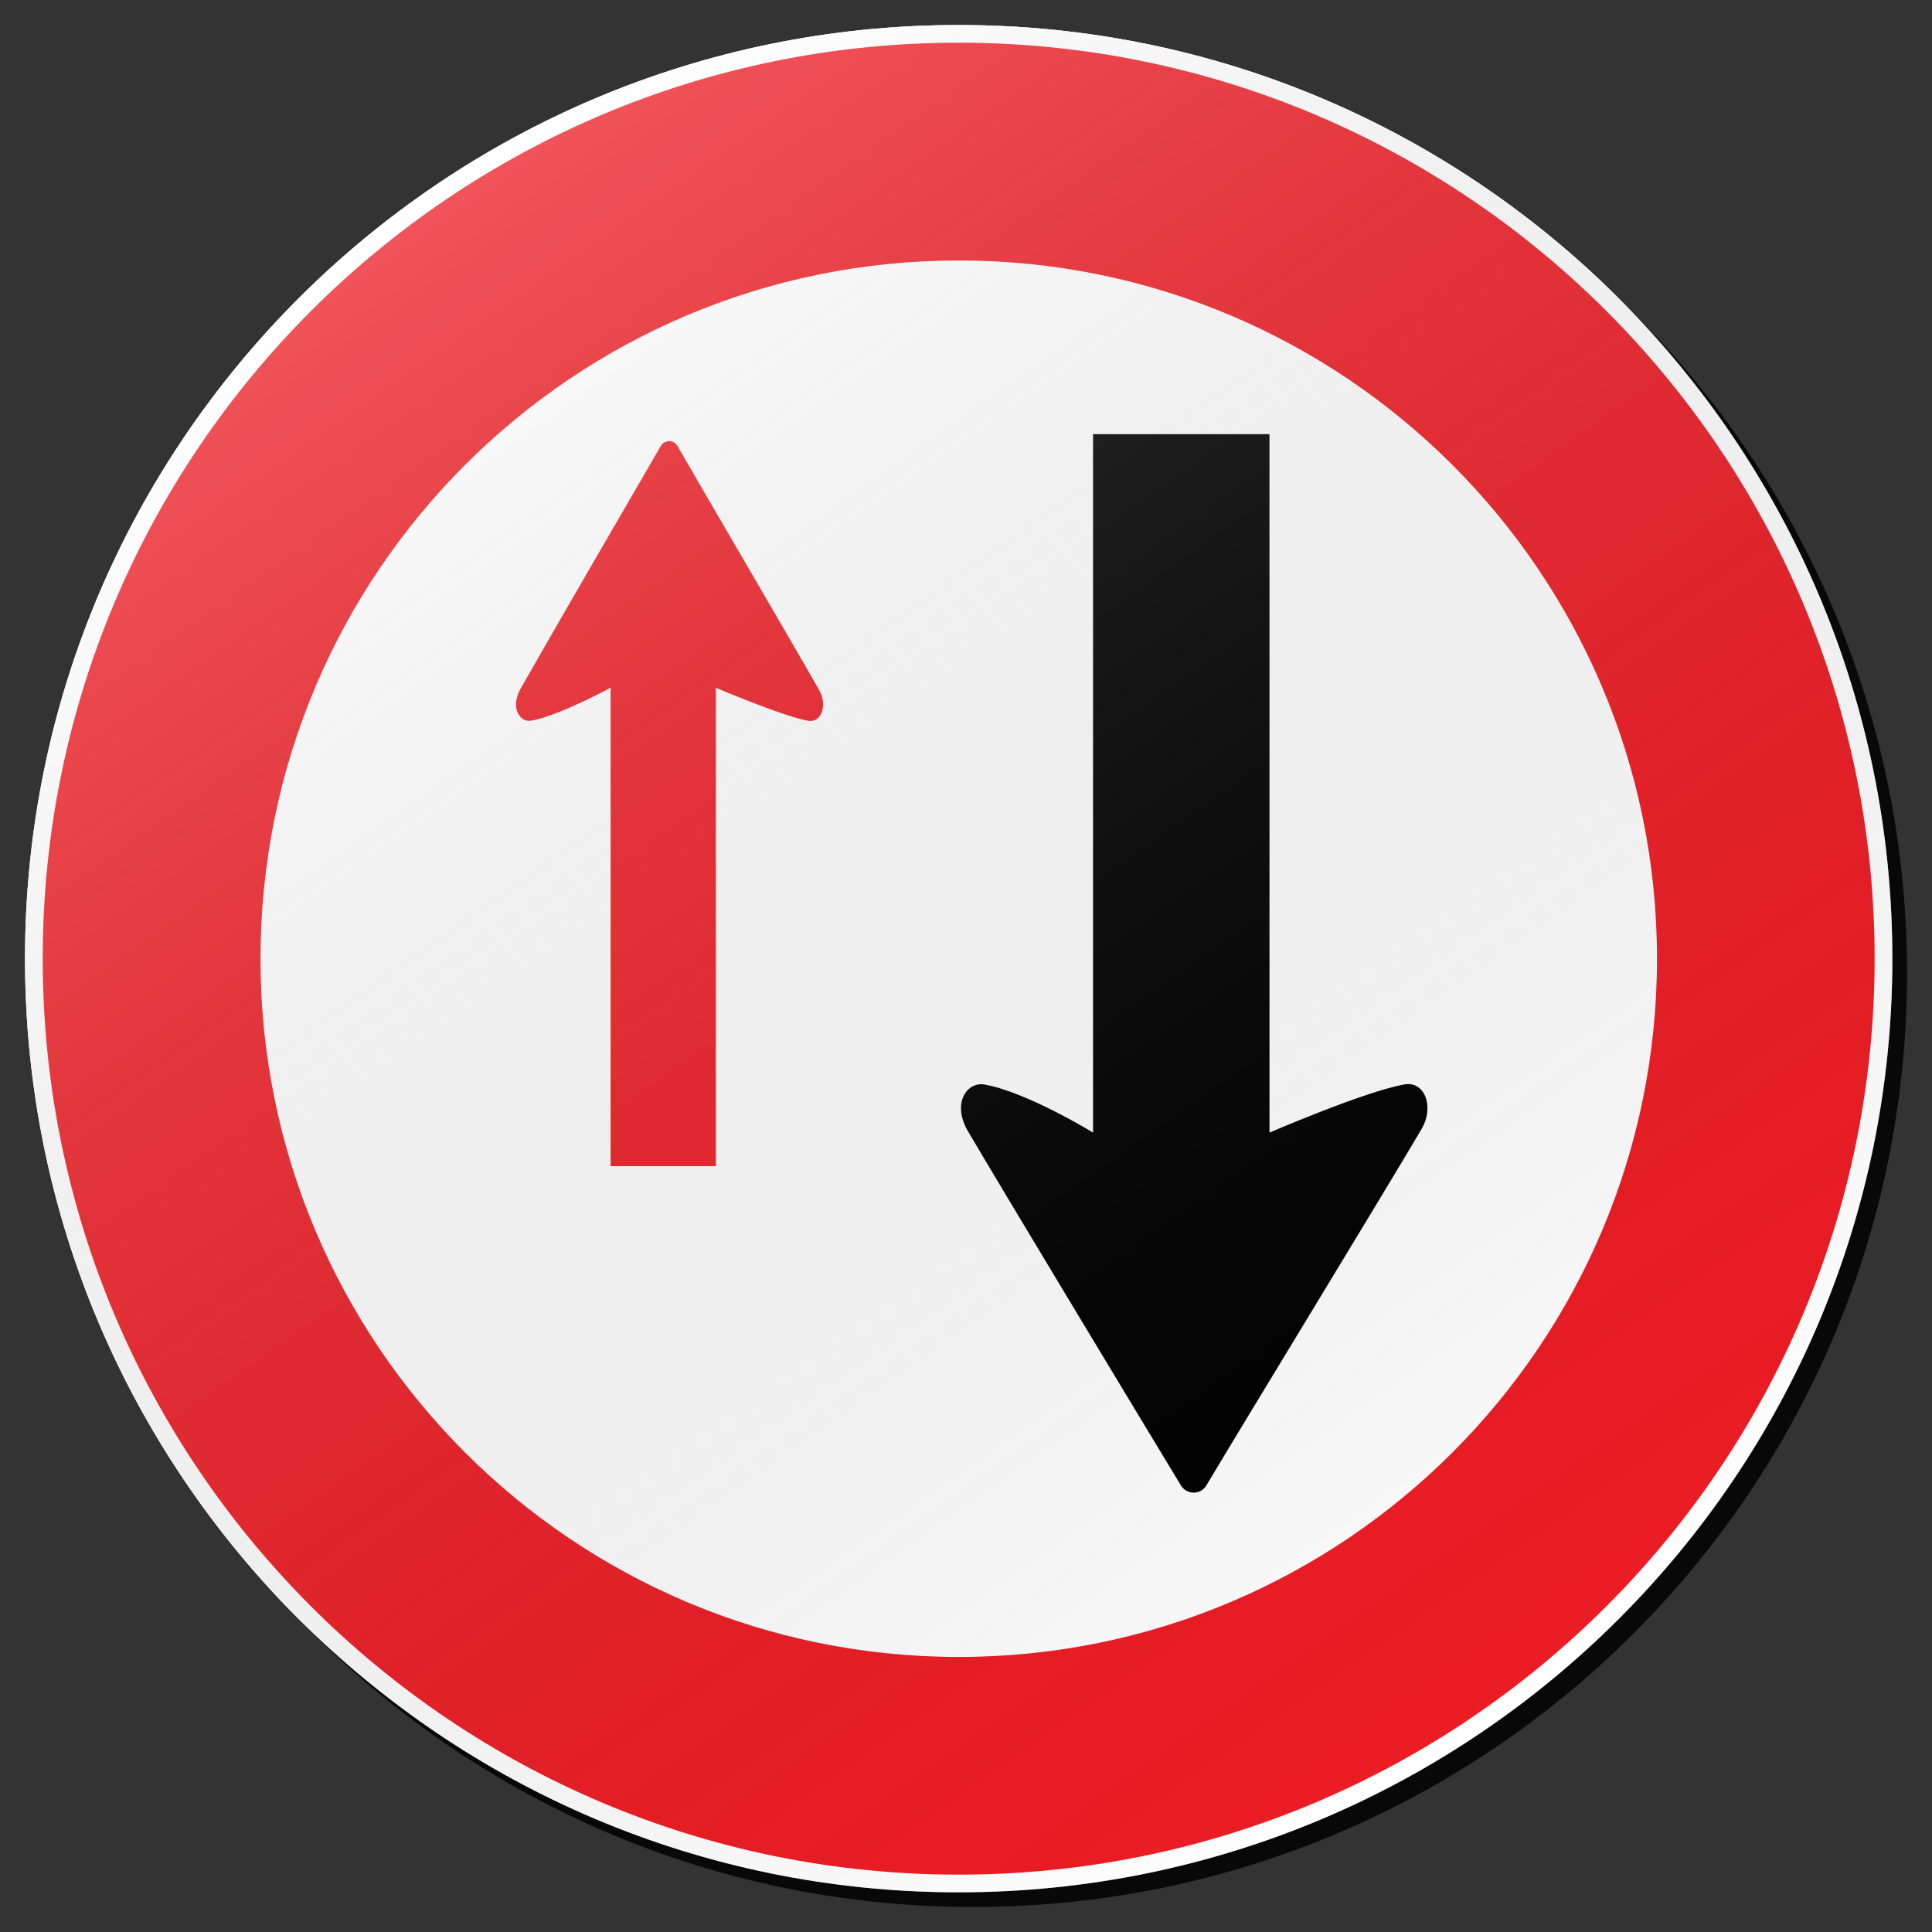 <?xml version="1.0" encoding="utf-8"?>
<!-- Generator: Adobe Illustrator 17.0.1, SVG Export Plug-In . SVG Version: 6.00 Build 0)  -->
<!DOCTYPE svg PUBLIC "-//W3C//DTD SVG 1.1//EN" "http://www.w3.org/Graphics/SVG/1.1/DTD/svg11.dtd">
<svg version="1.1" xmlns="http://www.w3.org/2000/svg" xmlns:xlink="http://www.w3.org/1999/xlink" x="0px" y="0px" width="132px"
	 height="132px" viewBox="0 0 132 132" enable-background="new 0 0 132 132" xml:space="preserve">
<rect x="0" y="0" width="132" height="132" fill="#333333" stroke="none"/>
<g id="disabled">
	<g>
		<defs>
			<path id="SVGID_1_" d="M66.499,2.71c35.231,0,63.792,28.557,63.792,63.789c0,35.23-28.561,63.79-63.792,63.79
				c-35.23,0-63.79-28.561-63.79-63.79C2.709,31.268,31.269,2.71,66.499,2.71L66.499,2.71z"/>
		</defs>
		<defs>
			<path id="SVGID_2_" d="M65.499,1.71c35.231,0,63.792,28.557,63.792,63.789c0,35.23-28.561,63.79-63.792,63.79
				c-35.23,0-63.79-28.561-63.79-63.79C1.709,30.268,30.269,1.71,65.499,1.71L65.499,1.71z"/>
		</defs>
		<linearGradient id="SVGID_3_" gradientUnits="userSpaceOnUse" x1="2.709" y1="66.5" x2="130.291" y2="66.5">
			<stop  offset="0" style="stop-color:#000000;stop-opacity:0.6"/>
			<stop  offset="1" style="stop-color:#000000;stop-opacity:0.6"/>
		</linearGradient>
		<use xlink:href="#SVGID_1_"  overflow="visible" fill-rule="evenodd" clip-rule="evenodd" fill="url(#SVGID_3_)"/>
		<use xlink:href="#SVGID_2_"  overflow="visible" fill-rule="evenodd" clip-rule="evenodd" fill="#FFFFFF"/>
		<clipPath id="SVGID_4_">
			<use xlink:href="#SVGID_1_"  overflow="visible"/>
		</clipPath>
		<clipPath id="SVGID_5_" clip-path="url(#SVGID_4_)">
			<use xlink:href="#SVGID_2_"  overflow="visible"/>
		</clipPath>
	</g>
	<g>
		<defs>
			<path id="SVGID_6_" d="M65.499,2.917c34.563,0,62.581,28.018,62.581,62.581s-28.018,62.582-62.581,62.582
				S2.919,100.06,2.919,65.498S30.937,2.917,65.499,2.917L65.499,2.917z"/>
		</defs>
		<use xlink:href="#SVGID_6_"  overflow="visible" fill="#5C5C5C"/>
		<clipPath id="SVGID_7_">
			<use xlink:href="#SVGID_6_"  overflow="visible"/>
		</clipPath>
	</g>
	<g>
		<defs>
			<path id="SVGID_8_" d="M65.504,17.796c26.346,0,47.707,21.359,47.707,47.707c0,26.346-21.36,47.705-47.707,47.705
				c-26.348,0-47.707-21.359-47.707-47.705C17.797,39.155,39.156,17.796,65.504,17.796L65.504,17.796z"/>
		</defs>
		<use xlink:href="#SVGID_8_"  overflow="visible" fill-rule="evenodd" clip-rule="evenodd" fill="#FFFFFF"/>
		<clipPath id="SVGID_9_">
			<use xlink:href="#SVGID_8_"  overflow="visible"/>
		</clipPath>
	</g>
	<g>
		<defs>
			<path id="SVGID_10_" d="M41.719,46.988c0,0-3.49,1.895-5.409,2.25c-0.78,0.144-1.489-0.871-0.735-2.201
				c1.914-3.372,7.806-13.532,9.571-16.562c0.247-0.425,0.872-0.473,1.145,0.005c1.79,3.122,7.821,13.401,9.672,16.662
				c0.599,1.058,0.147,2.271-0.762,2.103c-1.786-0.331-6.291-2.256-6.291-2.256v32.686h-7.191V46.988L41.719,46.988z"/>
		</defs>
		<use xlink:href="#SVGID_10_"  overflow="visible" fill="#5C5C5C"/>
		<clipPath id="SVGID_11_">
			<use xlink:href="#SVGID_10_"  overflow="visible"/>
		</clipPath>
	</g>
	<g>
		<defs>
			<path id="SVGID_12_" d="M74.681,77.382c0,0-4.503-2.767-7.42-3.284c-1.186-0.21-2.26,1.273-1.116,3.213
				c2.907,4.926,11.86,19.757,14.54,24.18c0.376,0.62,1.324,0.69,1.74-0.008c2.718-4.556,11.881-19.563,14.691-24.327
				c0.909-1.541,0.223-3.311-1.158-3.066c-2.712,0.481-9.223,3.292-9.223,3.292V29.664H74.681V77.382L74.681,77.382z"/>
		</defs>
		<use xlink:href="#SVGID_12_"  overflow="visible" fill-rule="evenodd" clip-rule="evenodd"/>
		<clipPath id="SVGID_13_">
			<use xlink:href="#SVGID_12_"  overflow="visible"/>
		</clipPath>
	</g>
	<linearGradient id="SVGID_14_" gradientUnits="userSpaceOnUse" x1="102.092" y1="117.758" x2="28.908" y2="13.241">
		<stop  offset="0" style="stop-color:#000000;stop-opacity:0"/>
		<stop  offset="1" style="stop-color:#FFFFFF;stop-opacity:0.25"/>
	</linearGradient>
	<path fill-rule="evenodd" clip-rule="evenodd" fill="url(#SVGID_14_)" d="M65.499,1.71c35.231,0,63.792,28.557,63.792,63.789
		c0,35.23-28.561,63.79-63.792,63.79c-35.23,0-63.79-28.561-63.79-63.79C1.709,30.268,30.269,1.71,65.499,1.71L65.499,1.71z"/>
</g>
<g id="normal">
	<g>
		<defs>
			<path id="SVGID_15_" d="M66.499,2.71c35.231,0,63.792,28.557,63.792,63.789c0,35.23-28.561,63.79-63.792,63.79
				c-35.23,0-63.79-28.561-63.79-63.79C2.709,31.268,31.269,2.71,66.499,2.71L66.499,2.71z"/>
		</defs>
		<defs>
			<path id="SVGID_16_" d="M65.499,1.71c35.231,0,63.792,28.557,63.792,63.789c0,35.23-28.561,63.79-63.792,63.79
				c-35.23,0-63.79-28.561-63.79-63.79C1.709,30.268,30.269,1.71,65.499,1.71L65.499,1.71z"/>
		</defs>
		<linearGradient id="SVGID_17_" gradientUnits="userSpaceOnUse" x1="2.709" y1="66.5" x2="130.291" y2="66.5">
			<stop  offset="0" style="stop-color:#000000;stop-opacity:0.6"/>
			<stop  offset="1" style="stop-color:#000000;stop-opacity:0.6"/>
		</linearGradient>
		<use xlink:href="#SVGID_15_"  overflow="visible" fill-rule="evenodd" clip-rule="evenodd" fill="url(#SVGID_17_)"/>
		<use xlink:href="#SVGID_16_"  overflow="visible" fill-rule="evenodd" clip-rule="evenodd" fill="#FFFFFF"/>
		<clipPath id="SVGID_18_">
			<use xlink:href="#SVGID_15_"  overflow="visible"/>
		</clipPath>
		<clipPath id="SVGID_19_" clip-path="url(#SVGID_18_)">
			<use xlink:href="#SVGID_16_"  overflow="visible"/>
		</clipPath>
	</g>
	<g>
		<defs>
			<path id="SVGID_20_" d="M65.499,2.917c34.563,0,62.581,28.018,62.581,62.581s-28.018,62.582-62.581,62.582
				S2.919,100.06,2.919,65.498S30.937,2.917,65.499,2.917L65.499,2.917z"/>
		</defs>
		<use xlink:href="#SVGID_20_"  overflow="visible" fill="#ED1C24"/>
		<clipPath id="SVGID_21_">
			<use xlink:href="#SVGID_20_"  overflow="visible"/>
		</clipPath>
	</g>
	<g>
		<defs>
			<path id="SVGID_22_" d="M65.504,17.796c26.346,0,47.707,21.359,47.707,47.707c0,26.346-21.36,47.705-47.707,47.705
				c-26.348,0-47.707-21.359-47.707-47.705C17.797,39.155,39.156,17.796,65.504,17.796L65.504,17.796z"/>
		</defs>
		<use xlink:href="#SVGID_22_"  overflow="visible" fill-rule="evenodd" clip-rule="evenodd" fill="#FFFFFF"/>
		<clipPath id="SVGID_23_">
			<use xlink:href="#SVGID_22_"  overflow="visible"/>
		</clipPath>
	</g>
	<g>
		<defs>
			<path id="SVGID_24_" d="M41.719,46.988c0,0-3.49,1.895-5.409,2.25c-0.78,0.144-1.489-0.871-0.735-2.201
				c1.914-3.372,7.806-13.532,9.571-16.562c0.247-0.425,0.872-0.473,1.145,0.005c1.79,3.122,7.821,13.401,9.672,16.662
				c0.599,1.058,0.147,2.271-0.762,2.103c-1.786-0.331-6.291-2.256-6.291-2.256v32.686h-7.191V46.988L41.719,46.988z"/>
		</defs>
		<use xlink:href="#SVGID_24_"  overflow="visible" fill="#ED1C24"/>
		<clipPath id="SVGID_25_">
			<use xlink:href="#SVGID_24_"  overflow="visible"/>
		</clipPath>
	</g>
	<g>
		<defs>
			<path id="SVGID_26_" d="M74.681,77.382c0,0-4.503-2.767-7.42-3.284c-1.186-0.21-2.26,1.273-1.116,3.213
				c2.907,4.926,11.86,19.757,14.54,24.18c0.376,0.62,1.324,0.69,1.74-0.008c2.718-4.556,11.881-19.563,14.691-24.327
				c0.909-1.541,0.223-3.311-1.158-3.066c-2.712,0.481-9.223,3.292-9.223,3.292V29.664H74.681V77.382L74.681,77.382z"/>
		</defs>
		<use xlink:href="#SVGID_26_"  overflow="visible" fill-rule="evenodd" clip-rule="evenodd"/>
		<clipPath id="SVGID_27_">
			<use xlink:href="#SVGID_26_"  overflow="visible"/>
		</clipPath>
	</g>
	<linearGradient id="SVGID_28_" gradientUnits="userSpaceOnUse" x1="102.092" y1="117.758" x2="28.908" y2="13.241">
		<stop  offset="0" style="stop-color:#000000;stop-opacity:0"/>
		<stop  offset="1" style="stop-color:#FFFFFF;stop-opacity:0.25"/>
	</linearGradient>
	<path fill-rule="evenodd" clip-rule="evenodd" fill="url(#SVGID_28_)" d="M65.499,1.71c35.231,0,63.792,28.557,63.792,63.789
		c0,35.23-28.561,63.79-63.792,63.79c-35.23,0-63.79-28.561-63.79-63.79C1.709,30.268,30.269,1.71,65.499,1.71L65.499,1.71z"/>
</g>
</svg>
